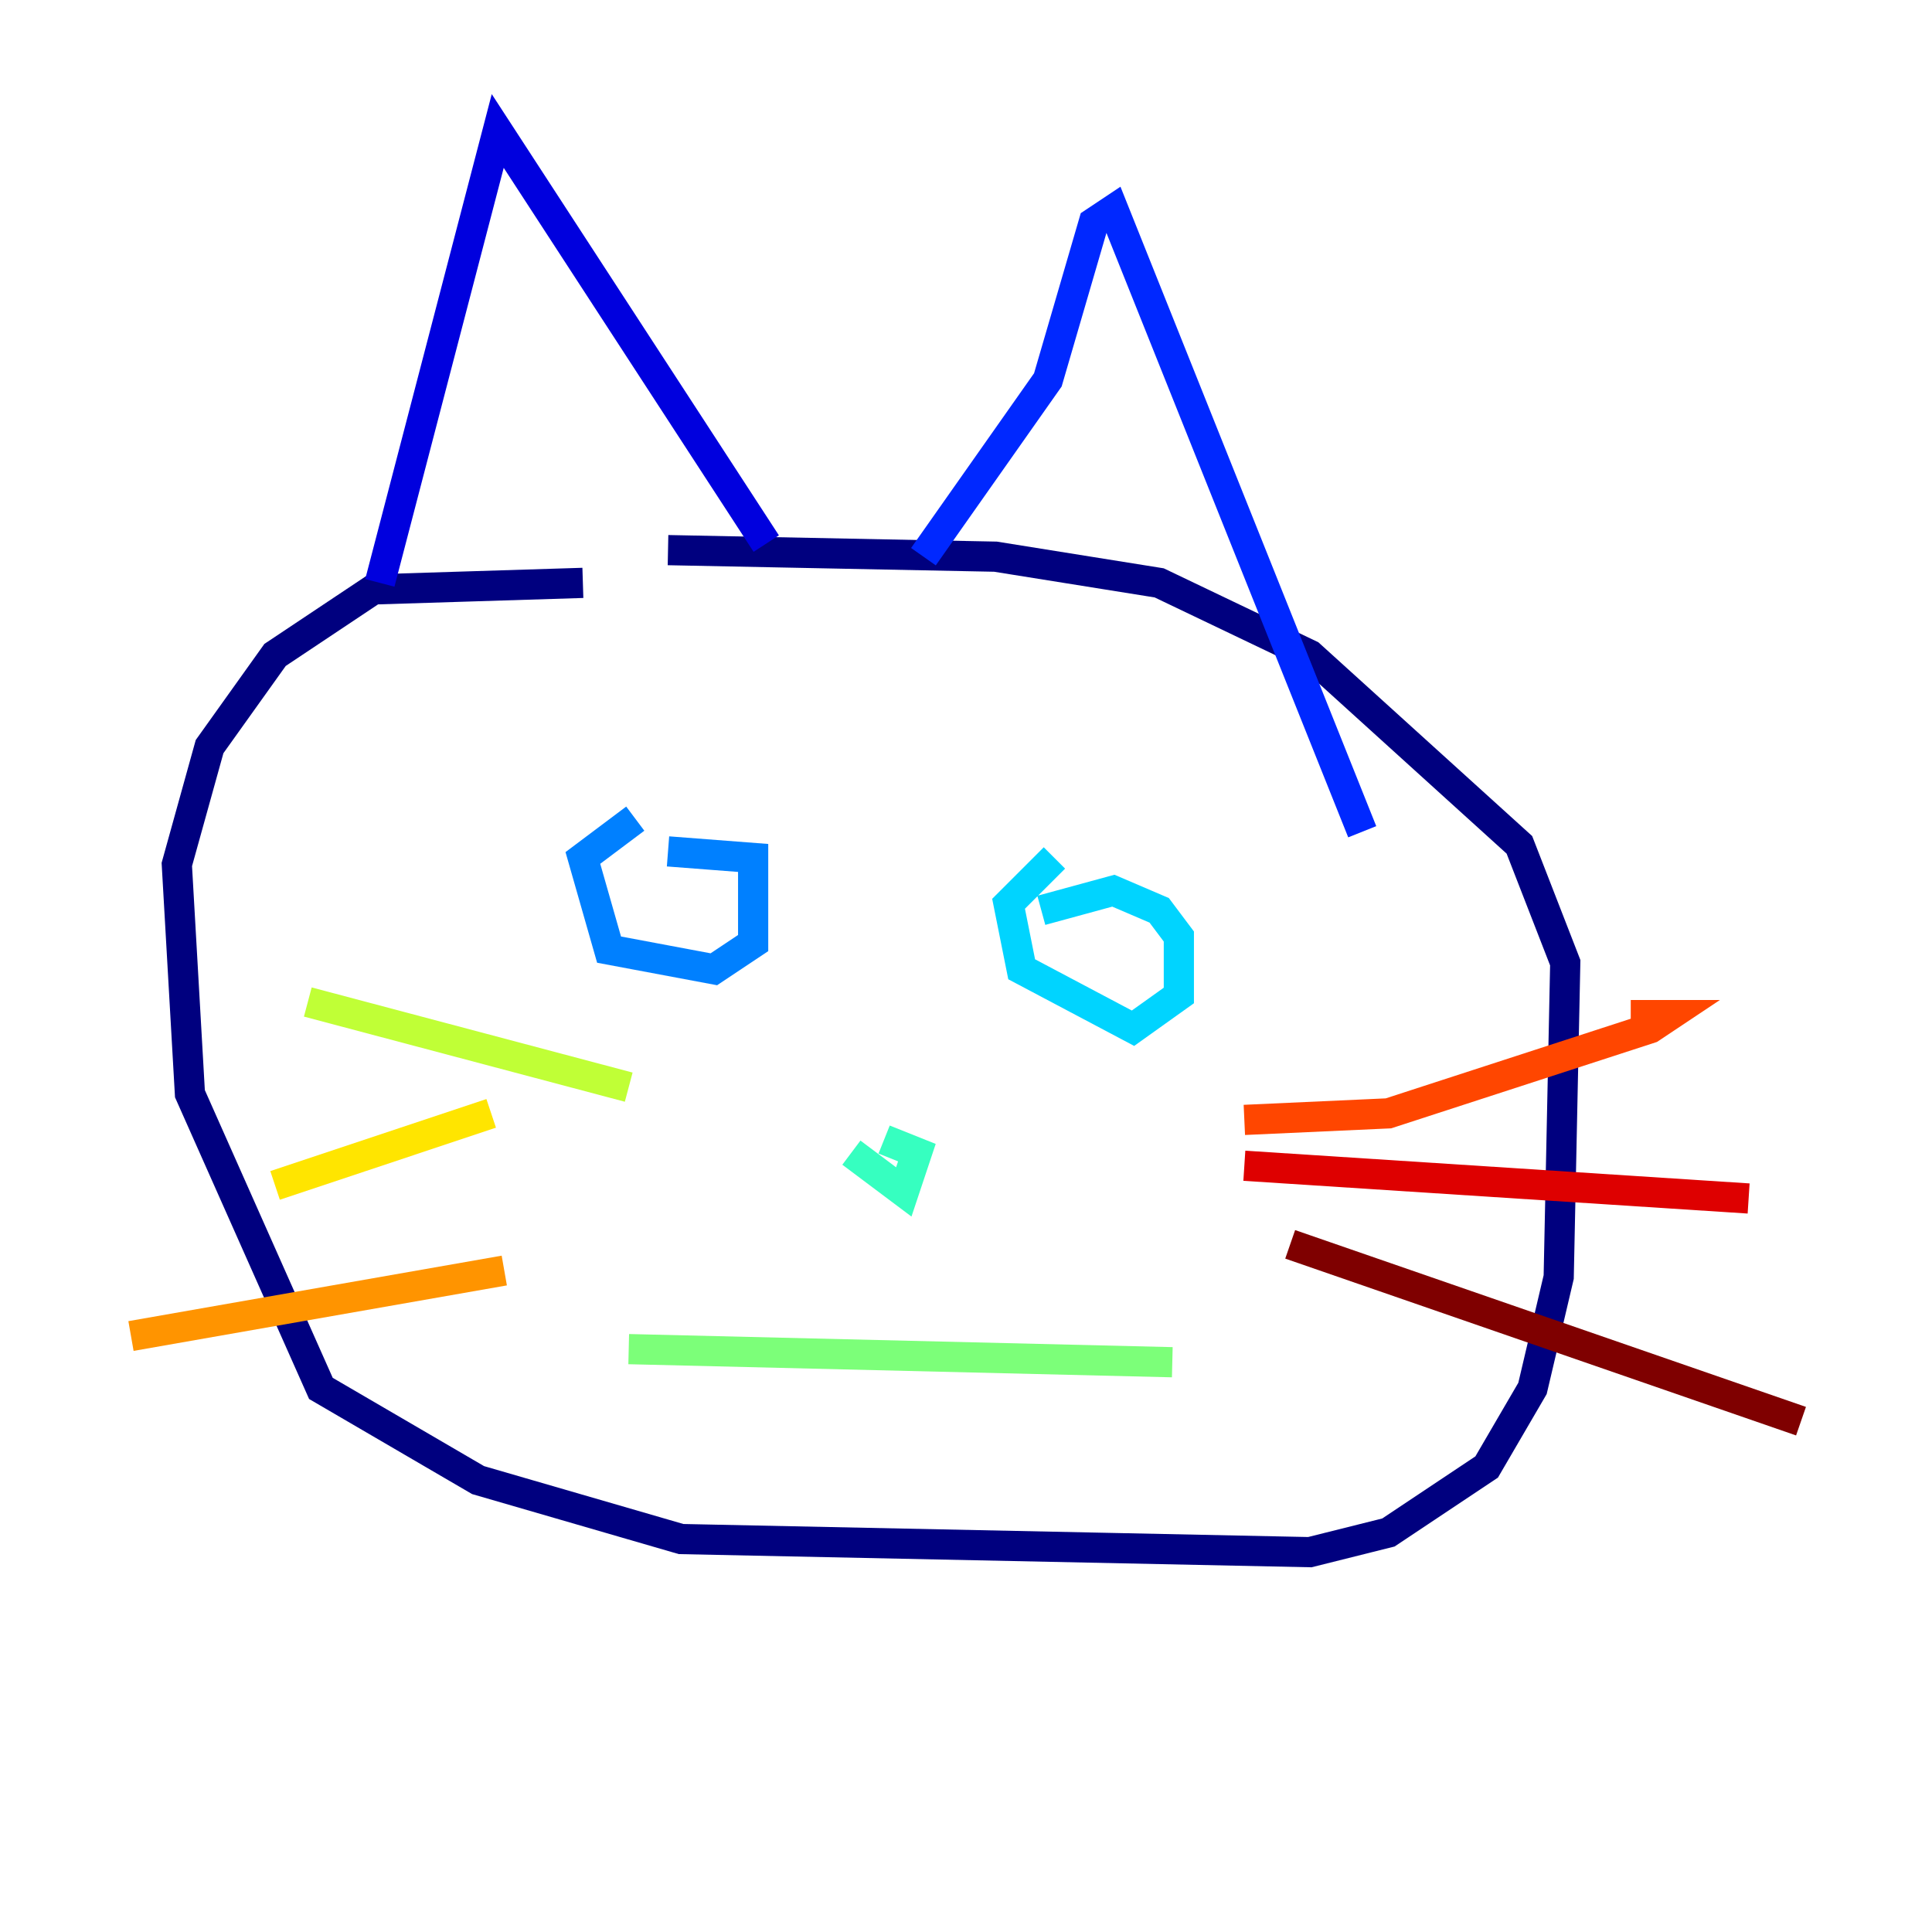 <?xml version="1.0" encoding="utf-8" ?>
<svg baseProfile="tiny" height="128" version="1.2" viewBox="0,0,128,128" width="128" xmlns="http://www.w3.org/2000/svg" xmlns:ev="http://www.w3.org/2001/xml-events" xmlns:xlink="http://www.w3.org/1999/xlink"><defs /><polyline fill="none" points="38.617,38.617 24.732,39.051 18.224,43.39 13.885,49.464 11.715,57.275 12.583,72.461 21.261,91.986 31.675,98.061 45.125,101.966 86.78,102.834 91.986,101.532 98.495,97.193 101.532,91.986 103.268,84.61 103.702,63.783 100.664,55.973 86.78,43.39 76.8,38.617 65.953,36.881 44.258,36.447" stroke="#00007f" stroke-width="2" /><polyline fill="none" points="25.166,38.617 32.976,8.678 50.766,36.014" stroke="#0000de" stroke-width="2" /><polyline fill="none" points="61.18,36.881 69.424,25.166 72.461,14.752 73.763,13.885 90.251,55.105" stroke="#0028ff" stroke-width="2" /><polyline fill="none" points="42.088,54.237 38.617,56.841 40.352,62.915 47.295,64.217 49.898,62.481 49.898,56.841 44.258,56.407" stroke="#0080ff" stroke-width="2" /><polyline fill="none" points="69.858,56.841 66.82,59.878 67.688,64.217 75.064,68.122 78.102,65.953 78.102,62.047 76.8,60.312 73.763,59.01 68.99,60.312" stroke="#00d4ff" stroke-width="2" /><polyline fill="none" points="56.407,76.366 59.878,78.969 60.746,76.366 58.576,75.498" stroke="#36ffc0" stroke-width="2" /><polyline fill="none" points="41.654,89.383 77.668,90.251" stroke="#7cff79" stroke-width="2" /><polyline fill="none" points="41.654,72.027 20.393,66.386" stroke="#c0ff36" stroke-width="2" /><polyline fill="none" points="32.542,73.763 18.224,78.536" stroke="#ffe500" stroke-width="2" /><polyline fill="none" points="33.41,84.176 8.678,88.515" stroke="#ff9400" stroke-width="2" /><polyline fill="none" points="82.441,74.197 91.986,73.763 109.342,68.122 110.644,67.254 108.041,67.254" stroke="#ff4600" stroke-width="2" /><polyline fill="none" points="82.441,77.234 115.851,79.403" stroke="#de0000" stroke-width="2" /><polyline fill="none" points="85.478,82.441 119.322,94.156" stroke="#7f0000" stroke-width="2" /></svg>